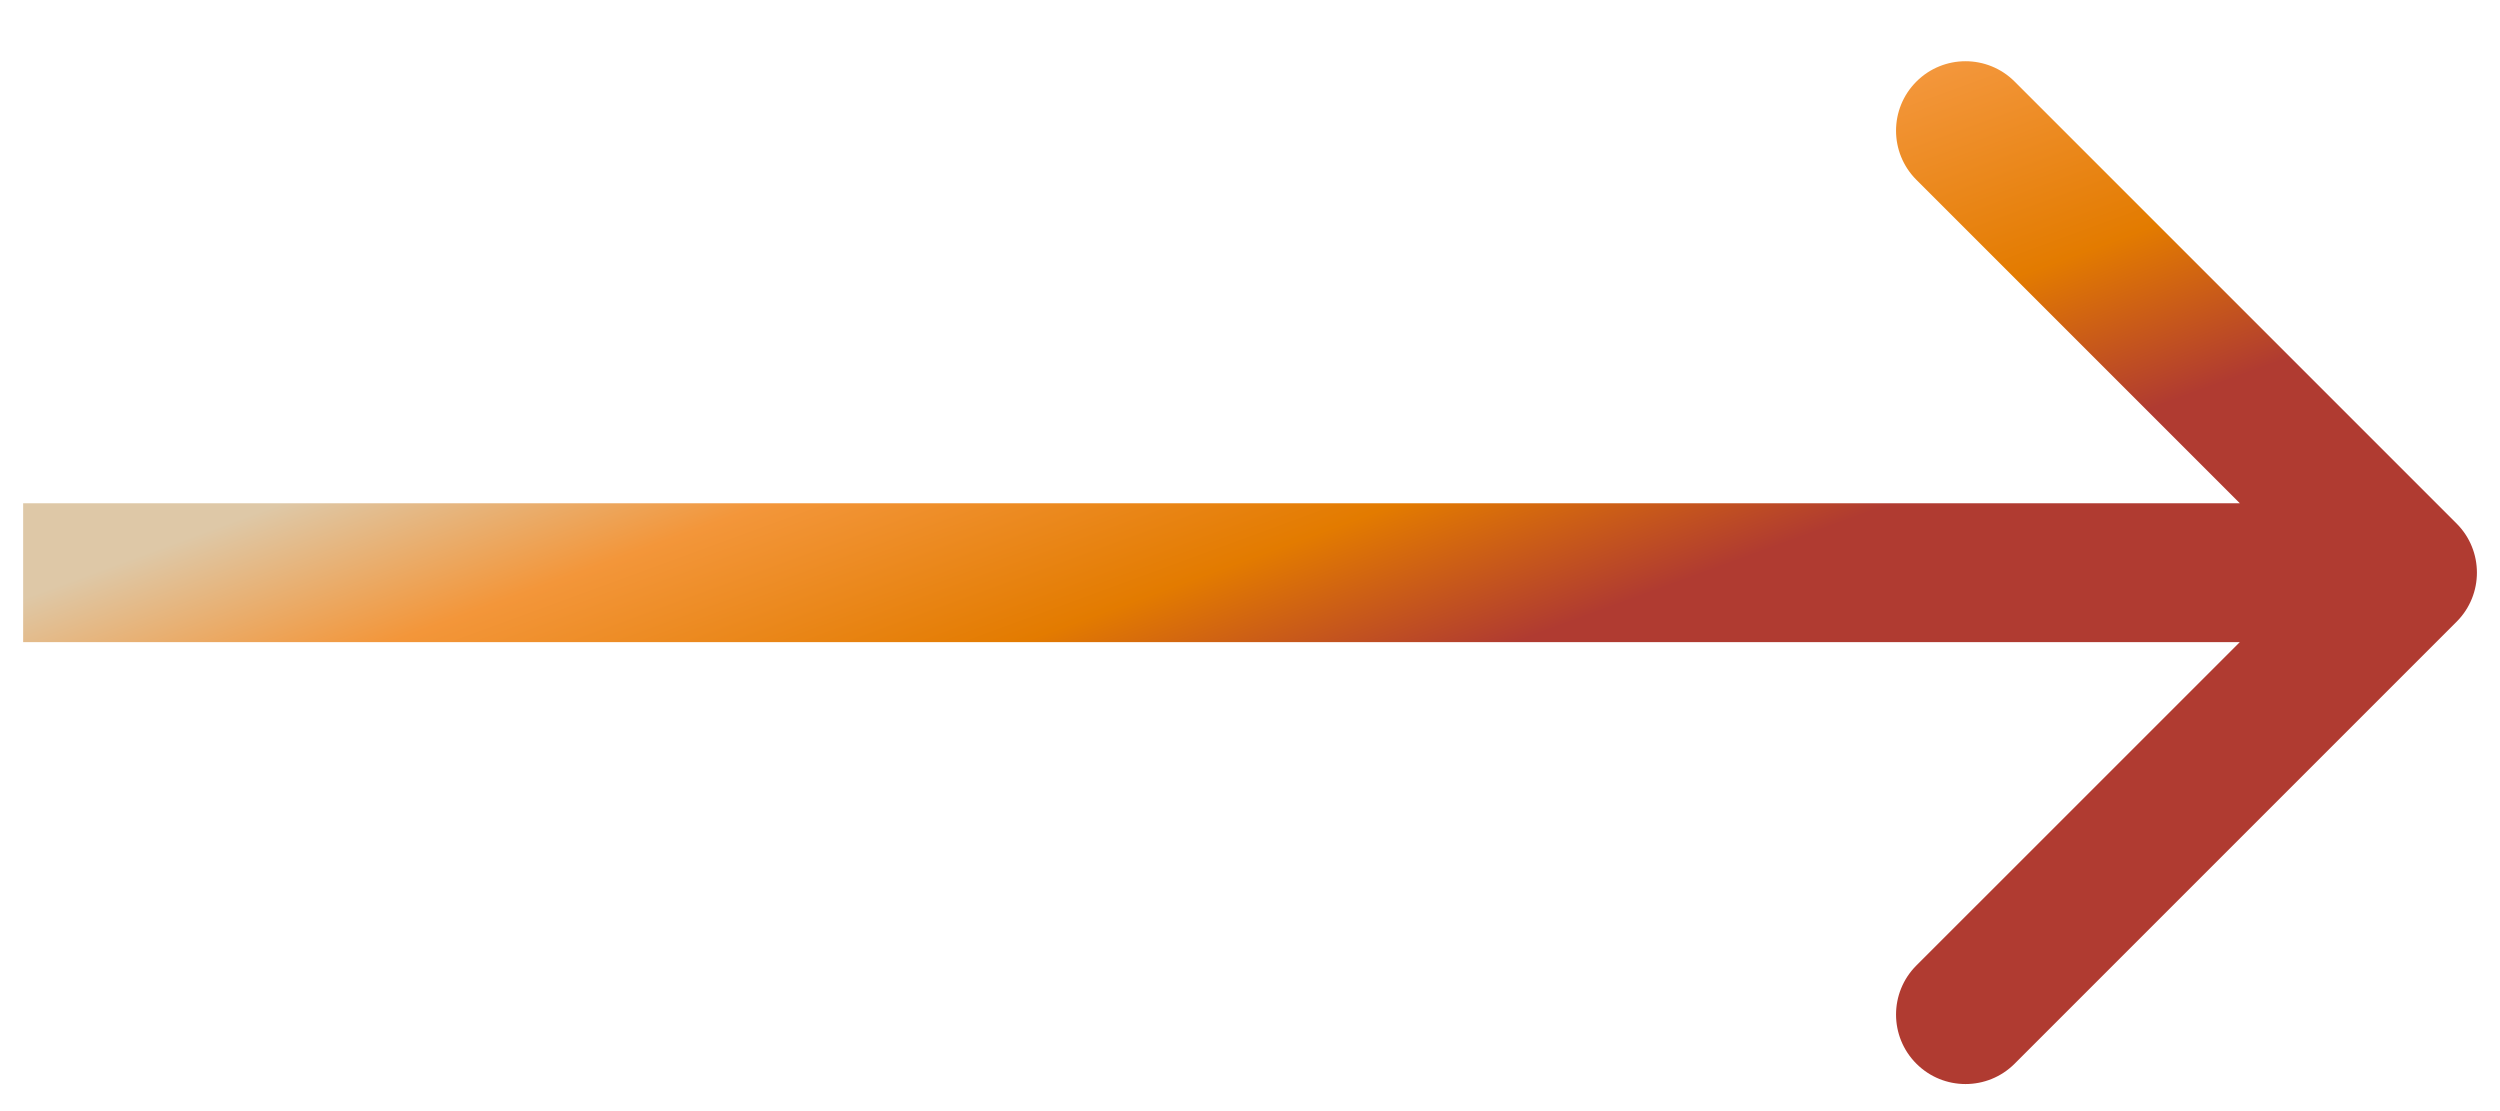 <svg width="27" height="12" viewBox="0 0 27 12" fill="none" xmlns="http://www.w3.org/2000/svg">
<path d="M1 5.435H0.25V6.935H1V5.435ZM26.531 6.715C26.824 6.422 26.824 5.947 26.531 5.654L21.758 0.881C21.465 0.588 20.99 0.588 20.697 0.881C20.404 1.174 20.404 1.649 20.697 1.942L24.94 6.185L20.697 10.427C20.404 10.72 20.404 11.195 20.697 11.488C20.99 11.781 21.465 11.781 21.758 11.488L26.531 6.715ZM1 6.935H26V5.435H1V6.935Z" fill="url(#paint0_linear_396_2220)"/>
<defs>
<linearGradient id="paint0_linear_396_2220" x1="1" y1="6.185" x2="3.072" y2="11.823" gradientUnits="userSpaceOnUse">
<stop stop-color="#DEC8A7"/>
<stop offset="0.302" stop-color="#F3963A"/>
<stop offset="0.693" stop-color="#E37B00"/>
<stop offset="1" stop-color="#B03B31"/>
</linearGradient>
</defs>
</svg>
